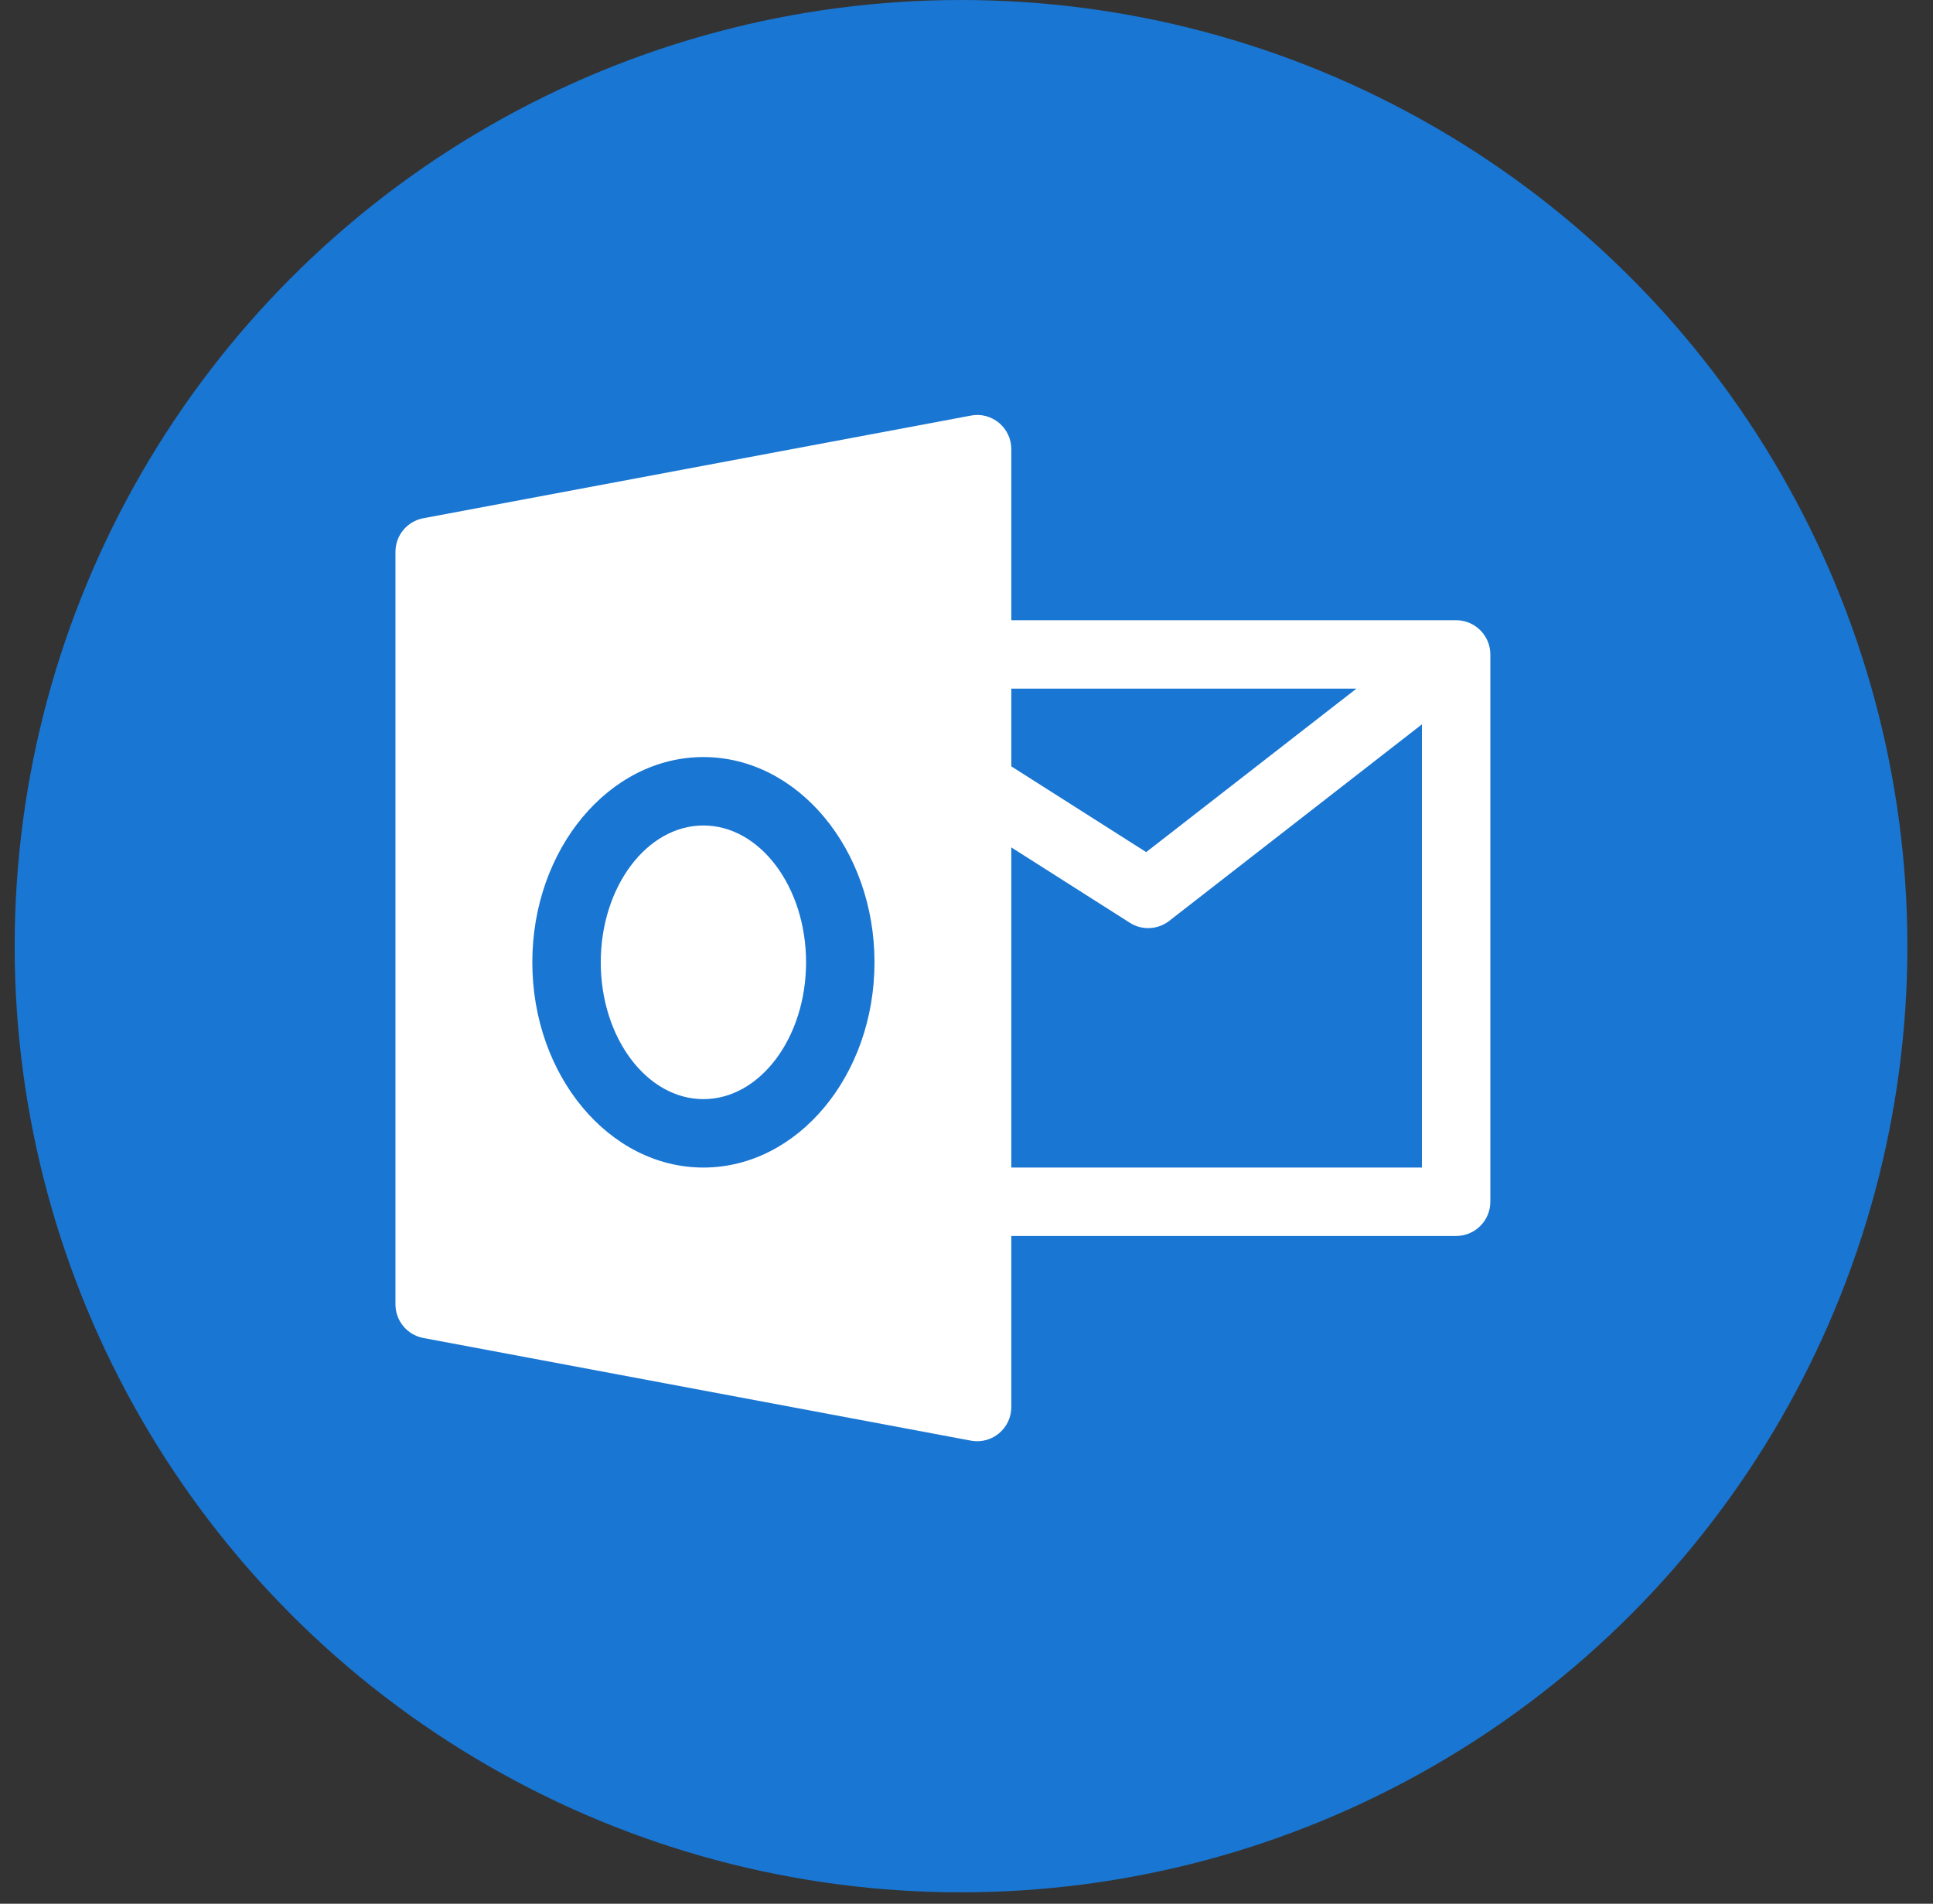 <svg width="67" height="66" viewBox="0 0 67 66" fill="none" xmlns="http://www.w3.org/2000/svg">
<rect x="0" y="0" width="67" height="66" fill="#333333" stroke="none"/>
<circle cx="33.31" cy="32.802" r="32.802" fill="#1976D2"/>
<g clip-path="url(#clip0)">
<path d="M50.471 21.502H33.868C33.213 21.502 32.682 22.034 32.682 22.688C32.682 23.343 33.213 23.874 33.868 23.874H47.015L39.728 29.541L34.503 26.218L33.232 28.22L39.162 31.991C39.354 32.114 39.577 32.176 39.797 32.176C40.053 32.176 40.312 32.093 40.525 31.927L49.285 25.112V40.477H33.868C33.213 40.477 32.682 41.009 32.682 41.663C32.682 42.318 33.213 42.849 33.868 42.849H50.471C51.125 42.849 51.657 42.318 51.657 41.663V22.688C51.657 22.034 51.125 21.502 50.471 21.502Z" fill="white"/>
<path d="M34.625 14.659C34.354 14.434 33.991 14.337 33.65 14.408L14.675 17.966C14.113 18.07 13.707 18.559 13.707 19.131V45.221C13.707 45.79 14.113 46.281 14.675 46.386L33.65 49.944C33.721 49.958 33.794 49.965 33.868 49.965C34.143 49.965 34.411 49.87 34.625 49.692C34.897 49.467 35.054 49.13 35.054 48.779V15.573C35.054 15.219 34.897 14.885 34.625 14.659Z" fill="white"/>
<path d="M24.381 40.477C21.112 40.477 18.451 37.285 18.451 33.362C18.451 29.439 21.112 26.246 24.381 26.246C27.649 26.246 30.311 29.439 30.311 33.362C30.311 37.285 27.649 40.477 24.381 40.477ZM24.381 28.618C22.419 28.618 20.823 30.746 20.823 33.362C20.823 35.978 22.419 38.105 24.381 38.105C26.342 38.105 27.939 35.978 27.939 33.362C27.939 30.746 26.342 28.618 24.381 28.618Z" fill="#1976D2"/>
</g>
<defs>
<clipPath id="clip0">
<rect width="37.95" height="37.95" fill="white" transform="translate(13.707 13.2)"/>
</clipPath>
</defs>
</svg>
